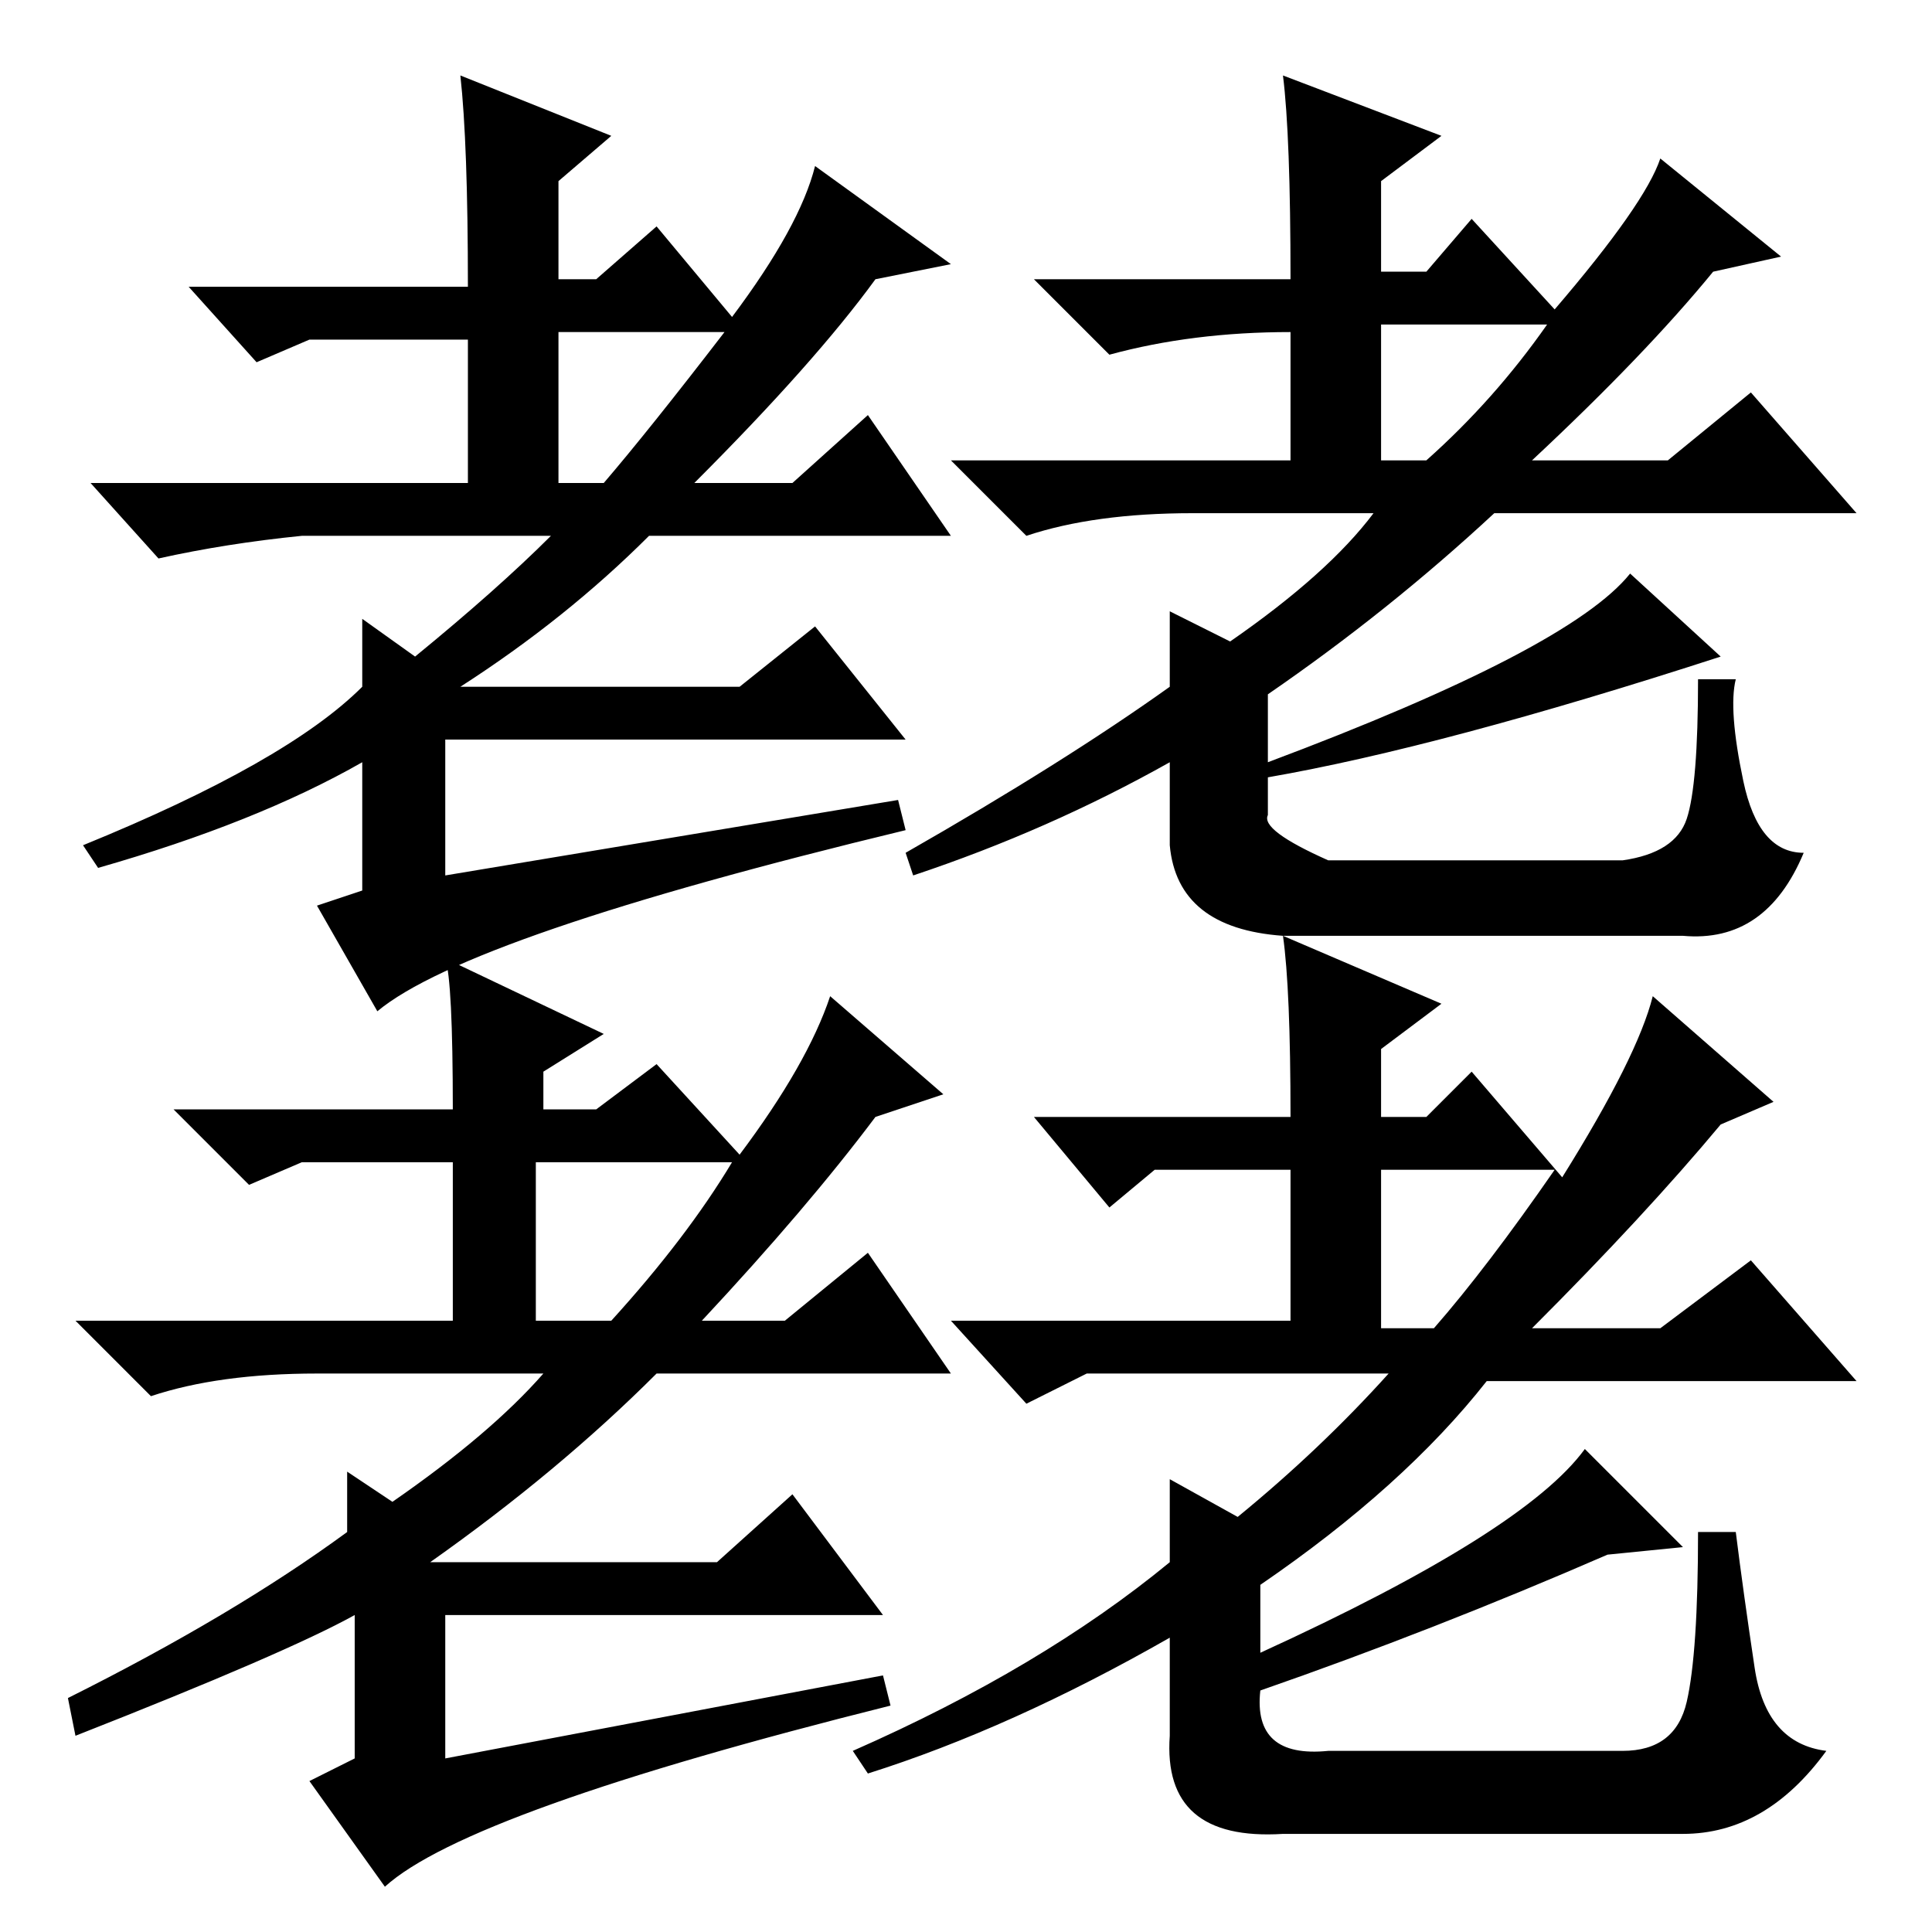 <?xml version="1.0" standalone="no"?>
<!DOCTYPE svg PUBLIC "-//W3C//DTD SVG 1.1//EN" "http://www.w3.org/Graphics/SVG/1.1/DTD/svg11.dtd" >
<svg xmlns="http://www.w3.org/2000/svg" xmlns:xlink="http://www.w3.org/1999/xlink" version="1.1" viewBox="0 -36 256 256">
  <g transform="matrix(1 0 0 -1 0 220)">
   <path fill="currentColor"
d="M155 175l8 -4q13 9 19 17h-24q-13 0 -22 -3l-10 10h45v18v-1q-13 0 -24 -3l-10 10h34q0 19 -1 27l21 -8l-8 -6v-12h6l6 7l11 -12q12 14 14 20l16 -13l-9 -2q-9 -11 -24 -25h18l11 9l14 -16h-48q-14 -13 -30 -24v-9q40 15 48 25l12 -11q-37 -12 -60 -16v-5q-1 -2 8 -6h39
q7 1 8.5 5.5t1.5 18.5h5q-1 -4 1 -13.5t8 -9.5q-5 -12 -16 -11h-53q-14 1 -15 12v11q-16 -9 -34 -15l-1 3q21 12 35 22v10zM46 61l6 -4q13 9 20 17h-30q-13 0 -22 -3l-10 10h50v21h-20l-7 -3l-10 10h37q0 17 -1 20l21 -10l-8 -5v-5h7l8 6l11 -12q9 12 12 21l15 -13l-9 -3
q-9 -12 -23 -27h11l11 9l11 -16h-39q-13 -13 -30 -25h38l10 9l12 -16h-58v-19l58 11l1 -4q-56 -14 -67 -24l-10 14l6 3v19q-9 -5 -37 -16l-1 5q22 11 37 22v8zM97 102h-26v-21h10q10 11 16 21zM155 60l9 -5q11 9 20 19h-40l-8 -4l-10 11h45v20h-18l-6 -5l-10 12h34
q0 17 -1 24l21 -9l-8 -6v-9h6l6 6l12 -14q10 16 12 24l16 -14l-7 -3q-10 -12 -25 -27h17l12 9l14 -16h-49q-11 -14 -30 -27v-9q35 16 43 27l13 -13l-10 -1q-23 -10 -46 -18q-1 -9 9 -8h39q7 0 8.5 6.5t1.5 22.5h5q1 -8 2.5 -18t9.5 -11q-8 -11 -19 -11h-53q-16 -1 -15 13v13
q-21 -12 -40 -18l-2 3q25 11 42 25v11zM206 101h-23v-21h7q7 8 16 21zM48 174l7 -5q11 9 18 16h-33q-10 -1 -19 -3l-9 10h50v19h-21l-7 -3l-9 10h37q0 19 -1 28l20 -8l-7 -6v-13h5l8 7l10 -12q9 12 11 20l18 -13l-10 -2q-8 -11 -24 -27h13l10 9l11 -16h-40q-11 -11 -25 -20
h37l10 8l12 -15h-61v-18l60 10l1 -4q-58 -14 -70 -24l-8 14l6 2v17q-14 -8 -35 -14l-2 3q27 11 37 21v9zM96 212h-22v-20h6q6 7 16 20zM205 213h-22v-18h6q9 8 16 18z" />
  </g>

</svg>
